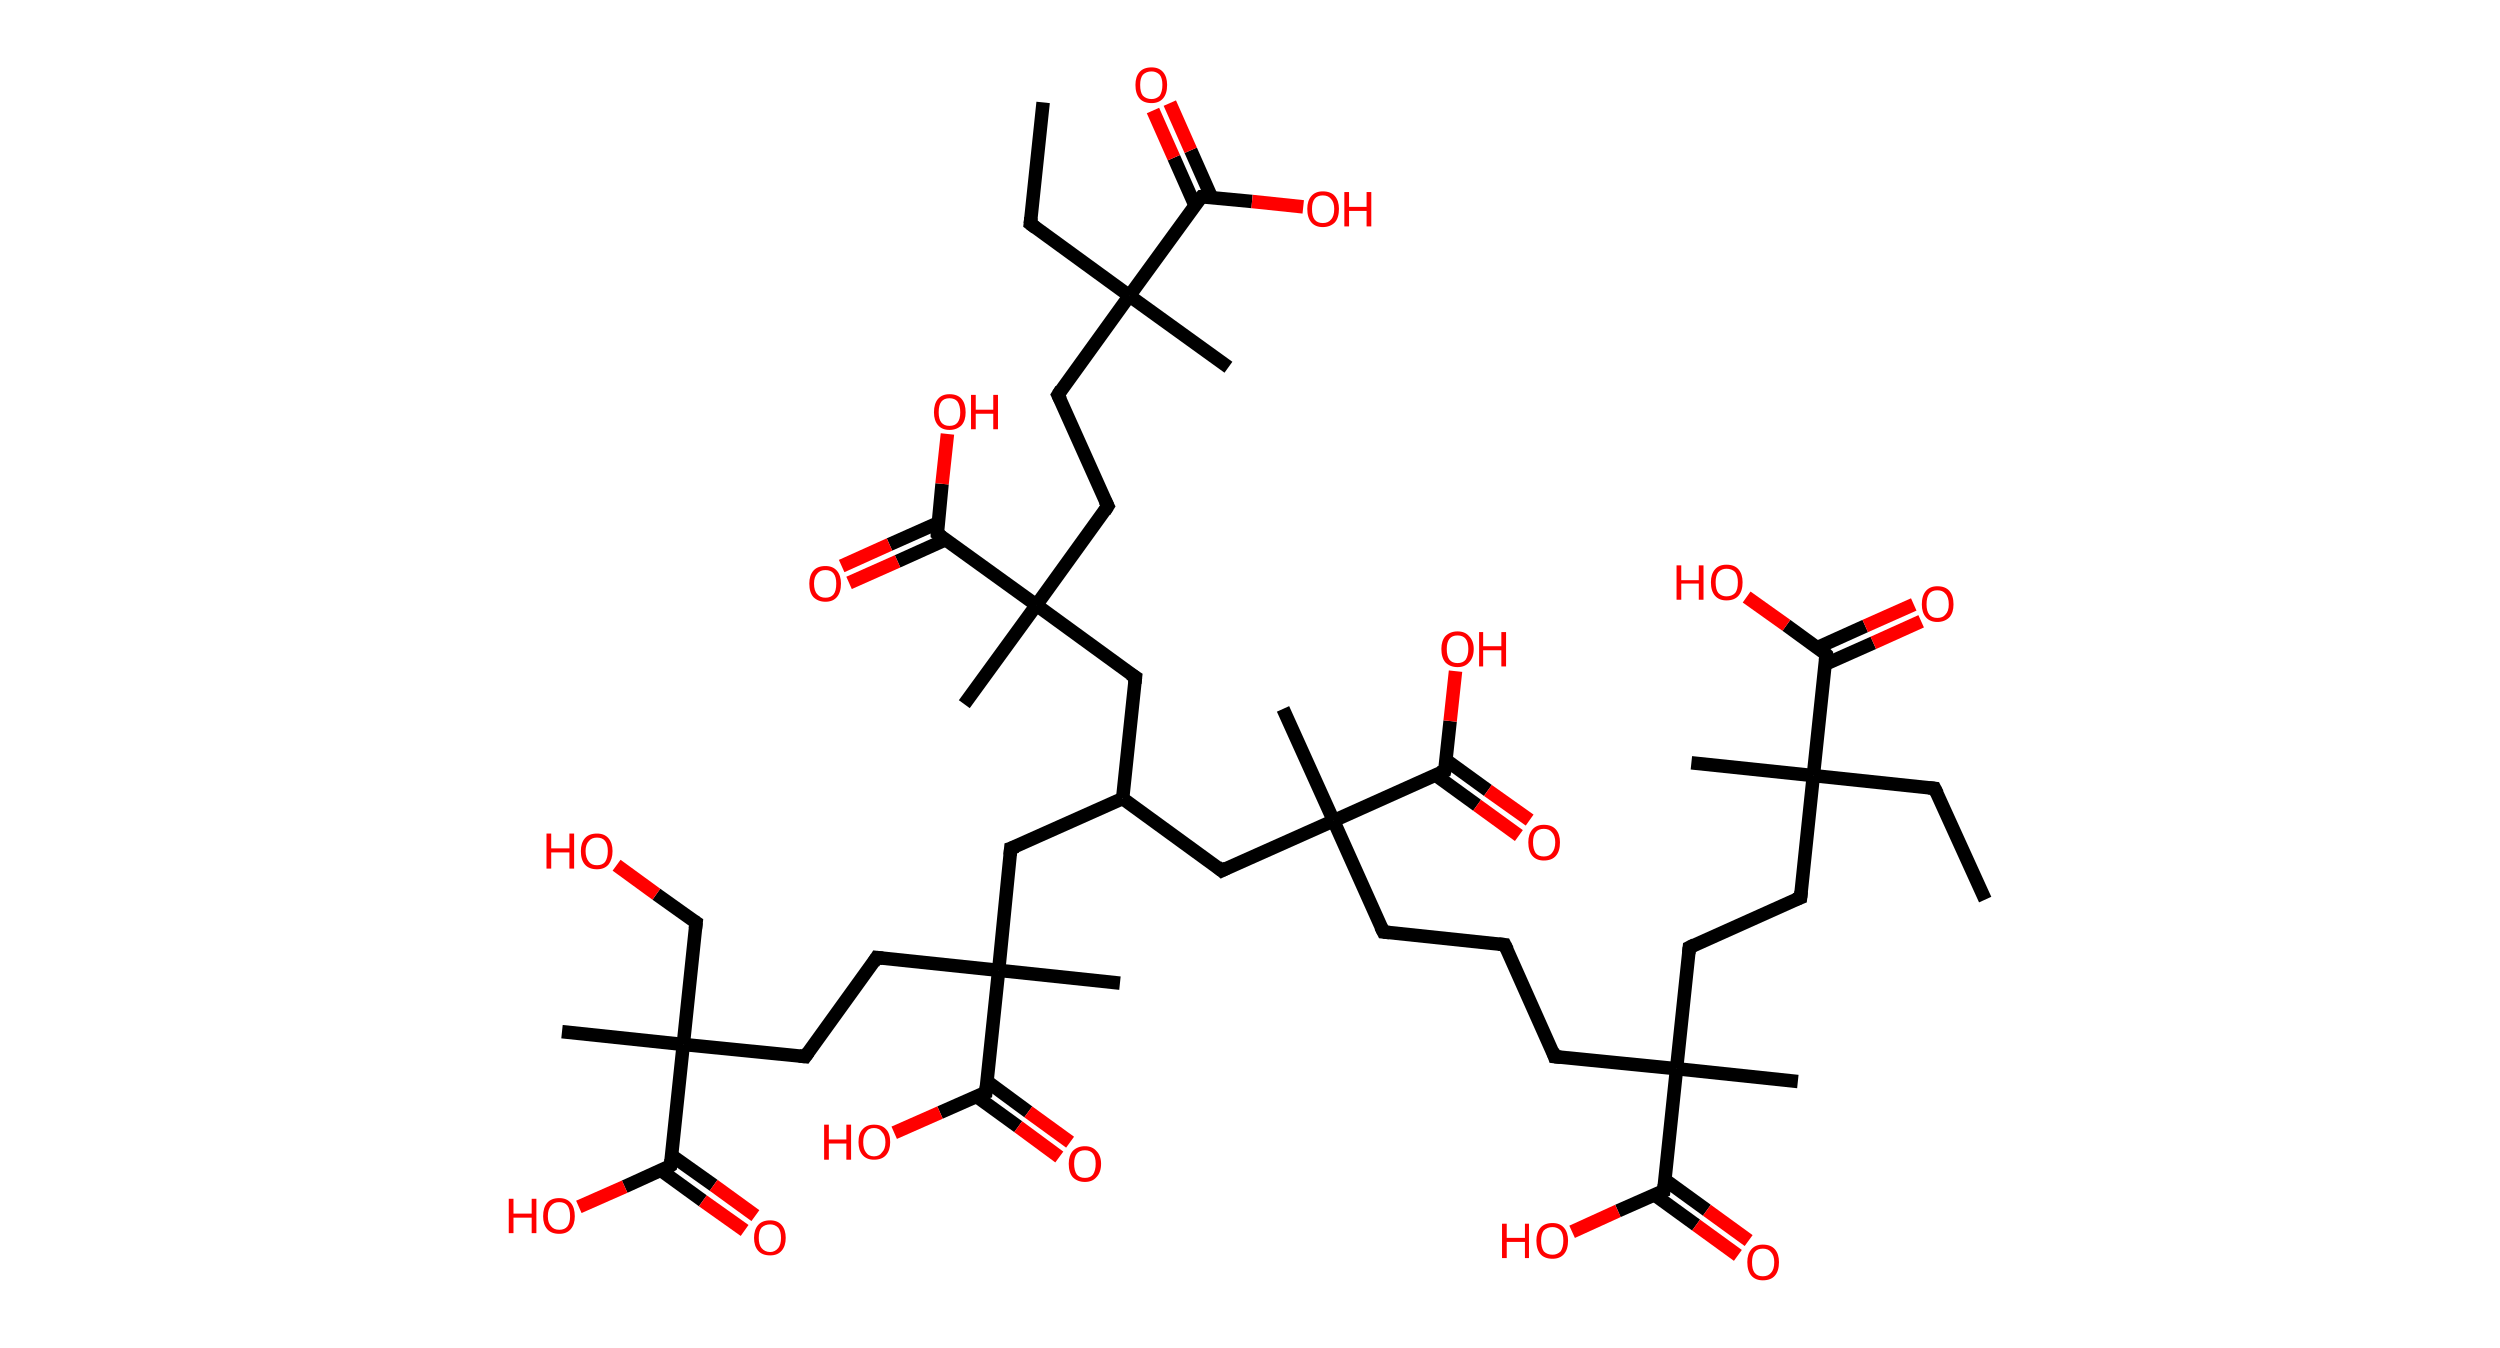 <?xml version='1.0' encoding='ASCII' standalone='yes'?>
<svg xmlns="http://www.w3.org/2000/svg" xmlns:rdkit="http://www.rdkit.org/xml" xmlns:xlink="http://www.w3.org/1999/xlink" version="1.1" baseProfile="full" xml:space="preserve" width="371px" height="200px" viewBox="0 0 371 200">
<!-- END OF HEADER -->
<rect style="opacity:1.0;fill:#FFFFFF;stroke:none" width="371.0" height="200.0" x="0.0" y="0.0"> </rect>
<path class="bond-0 atom-0 atom-1" d="M 294.6,133.5 L 287.1,117.0" style="fill:none;fill-rule:evenodd;stroke:#000000;stroke-width:2.0px;stroke-linecap:butt;stroke-linejoin:miter;stroke-opacity:1"/>
<path class="bond-1 atom-1 atom-2" d="M 287.1,117.0 L 269.1,115.1" style="fill:none;fill-rule:evenodd;stroke:#000000;stroke-width:2.0px;stroke-linecap:butt;stroke-linejoin:miter;stroke-opacity:1"/>
<path class="bond-2 atom-2 atom-3" d="M 269.1,115.1 L 251.0,113.2" style="fill:none;fill-rule:evenodd;stroke:#000000;stroke-width:2.0px;stroke-linecap:butt;stroke-linejoin:miter;stroke-opacity:1"/>
<path class="bond-3 atom-2 atom-4" d="M 269.1,115.1 L 267.2,133.2" style="fill:none;fill-rule:evenodd;stroke:#000000;stroke-width:2.0px;stroke-linecap:butt;stroke-linejoin:miter;stroke-opacity:1"/>
<path class="bond-4 atom-4 atom-5" d="M 267.2,133.2 L 250.7,140.6" style="fill:none;fill-rule:evenodd;stroke:#000000;stroke-width:2.0px;stroke-linecap:butt;stroke-linejoin:miter;stroke-opacity:1"/>
<path class="bond-5 atom-5 atom-6" d="M 250.7,140.6 L 248.8,158.6" style="fill:none;fill-rule:evenodd;stroke:#000000;stroke-width:2.0px;stroke-linecap:butt;stroke-linejoin:miter;stroke-opacity:1"/>
<path class="bond-6 atom-6 atom-7" d="M 248.8,158.6 L 266.8,160.5" style="fill:none;fill-rule:evenodd;stroke:#000000;stroke-width:2.0px;stroke-linecap:butt;stroke-linejoin:miter;stroke-opacity:1"/>
<path class="bond-7 atom-6 atom-8" d="M 248.8,158.6 L 230.7,156.8" style="fill:none;fill-rule:evenodd;stroke:#000000;stroke-width:2.0px;stroke-linecap:butt;stroke-linejoin:miter;stroke-opacity:1"/>
<path class="bond-8 atom-8 atom-9" d="M 230.7,156.8 L 223.3,140.2" style="fill:none;fill-rule:evenodd;stroke:#000000;stroke-width:2.0px;stroke-linecap:butt;stroke-linejoin:miter;stroke-opacity:1"/>
<path class="bond-9 atom-9 atom-10" d="M 223.3,140.2 L 205.3,138.3" style="fill:none;fill-rule:evenodd;stroke:#000000;stroke-width:2.0px;stroke-linecap:butt;stroke-linejoin:miter;stroke-opacity:1"/>
<path class="bond-10 atom-10 atom-11" d="M 205.3,138.3 L 197.9,121.8" style="fill:none;fill-rule:evenodd;stroke:#000000;stroke-width:2.0px;stroke-linecap:butt;stroke-linejoin:miter;stroke-opacity:1"/>
<path class="bond-11 atom-11 atom-12" d="M 197.9,121.8 L 190.4,105.2" style="fill:none;fill-rule:evenodd;stroke:#000000;stroke-width:2.0px;stroke-linecap:butt;stroke-linejoin:miter;stroke-opacity:1"/>
<path class="bond-12 atom-11 atom-13" d="M 197.9,121.8 L 181.3,129.2" style="fill:none;fill-rule:evenodd;stroke:#000000;stroke-width:2.0px;stroke-linecap:butt;stroke-linejoin:miter;stroke-opacity:1"/>
<path class="bond-13 atom-13 atom-14" d="M 181.3,129.2 L 166.6,118.5" style="fill:none;fill-rule:evenodd;stroke:#000000;stroke-width:2.0px;stroke-linecap:butt;stroke-linejoin:miter;stroke-opacity:1"/>
<path class="bond-14 atom-14 atom-15" d="M 166.6,118.5 L 168.5,100.5" style="fill:none;fill-rule:evenodd;stroke:#000000;stroke-width:2.0px;stroke-linecap:butt;stroke-linejoin:miter;stroke-opacity:1"/>
<path class="bond-15 atom-15 atom-16" d="M 168.5,100.5 L 153.8,89.8" style="fill:none;fill-rule:evenodd;stroke:#000000;stroke-width:2.0px;stroke-linecap:butt;stroke-linejoin:miter;stroke-opacity:1"/>
<path class="bond-16 atom-16 atom-17" d="M 153.8,89.8 L 143.1,104.5" style="fill:none;fill-rule:evenodd;stroke:#000000;stroke-width:2.0px;stroke-linecap:butt;stroke-linejoin:miter;stroke-opacity:1"/>
<path class="bond-17 atom-16 atom-18" d="M 153.8,89.8 L 164.4,75.1" style="fill:none;fill-rule:evenodd;stroke:#000000;stroke-width:2.0px;stroke-linecap:butt;stroke-linejoin:miter;stroke-opacity:1"/>
<path class="bond-18 atom-18 atom-19" d="M 164.4,75.1 L 157.0,58.6" style="fill:none;fill-rule:evenodd;stroke:#000000;stroke-width:2.0px;stroke-linecap:butt;stroke-linejoin:miter;stroke-opacity:1"/>
<path class="bond-19 atom-19 atom-20" d="M 157.0,58.6 L 167.6,43.9" style="fill:none;fill-rule:evenodd;stroke:#000000;stroke-width:2.0px;stroke-linecap:butt;stroke-linejoin:miter;stroke-opacity:1"/>
<path class="bond-20 atom-20 atom-21" d="M 167.6,43.9 L 182.3,54.5" style="fill:none;fill-rule:evenodd;stroke:#000000;stroke-width:2.0px;stroke-linecap:butt;stroke-linejoin:miter;stroke-opacity:1"/>
<path class="bond-21 atom-20 atom-22" d="M 167.6,43.9 L 152.9,33.2" style="fill:none;fill-rule:evenodd;stroke:#000000;stroke-width:2.0px;stroke-linecap:butt;stroke-linejoin:miter;stroke-opacity:1"/>
<path class="bond-22 atom-22 atom-23" d="M 152.9,33.2 L 154.8,15.2" style="fill:none;fill-rule:evenodd;stroke:#000000;stroke-width:2.0px;stroke-linecap:butt;stroke-linejoin:miter;stroke-opacity:1"/>
<path class="bond-23 atom-20 atom-24" d="M 167.6,43.9 L 178.3,29.2" style="fill:none;fill-rule:evenodd;stroke:#000000;stroke-width:2.0px;stroke-linecap:butt;stroke-linejoin:miter;stroke-opacity:1"/>
<path class="bond-24 atom-24 atom-25" d="M 179.8,29.3 L 176.7,22.3" style="fill:none;fill-rule:evenodd;stroke:#000000;stroke-width:2.0px;stroke-linecap:butt;stroke-linejoin:miter;stroke-opacity:1"/>
<path class="bond-24 atom-24 atom-25" d="M 176.7,22.3 L 173.6,15.3" style="fill:none;fill-rule:evenodd;stroke:#FF0000;stroke-width:2.0px;stroke-linecap:butt;stroke-linejoin:miter;stroke-opacity:1"/>
<path class="bond-24 atom-24 atom-25" d="M 177.3,30.4 L 174.2,23.4" style="fill:none;fill-rule:evenodd;stroke:#000000;stroke-width:2.0px;stroke-linecap:butt;stroke-linejoin:miter;stroke-opacity:1"/>
<path class="bond-24 atom-24 atom-25" d="M 174.2,23.4 L 171.1,16.4" style="fill:none;fill-rule:evenodd;stroke:#FF0000;stroke-width:2.0px;stroke-linecap:butt;stroke-linejoin:miter;stroke-opacity:1"/>
<path class="bond-25 atom-24 atom-26" d="M 178.3,29.2 L 185.8,29.9" style="fill:none;fill-rule:evenodd;stroke:#000000;stroke-width:2.0px;stroke-linecap:butt;stroke-linejoin:miter;stroke-opacity:1"/>
<path class="bond-25 atom-24 atom-26" d="M 185.8,29.9 L 193.4,30.7" style="fill:none;fill-rule:evenodd;stroke:#FF0000;stroke-width:2.0px;stroke-linecap:butt;stroke-linejoin:miter;stroke-opacity:1"/>
<path class="bond-26 atom-16 atom-27" d="M 153.8,89.8 L 139.1,79.2" style="fill:none;fill-rule:evenodd;stroke:#000000;stroke-width:2.0px;stroke-linecap:butt;stroke-linejoin:miter;stroke-opacity:1"/>
<path class="bond-27 atom-27 atom-28" d="M 139.2,77.6 L 132.0,80.8" style="fill:none;fill-rule:evenodd;stroke:#000000;stroke-width:2.0px;stroke-linecap:butt;stroke-linejoin:miter;stroke-opacity:1"/>
<path class="bond-27 atom-27 atom-28" d="M 132.0,80.8 L 124.9,84.0" style="fill:none;fill-rule:evenodd;stroke:#FF0000;stroke-width:2.0px;stroke-linecap:butt;stroke-linejoin:miter;stroke-opacity:1"/>
<path class="bond-27 atom-27 atom-28" d="M 140.3,80.1 L 133.2,83.3" style="fill:none;fill-rule:evenodd;stroke:#000000;stroke-width:2.0px;stroke-linecap:butt;stroke-linejoin:miter;stroke-opacity:1"/>
<path class="bond-27 atom-27 atom-28" d="M 133.2,83.3 L 126.0,86.5" style="fill:none;fill-rule:evenodd;stroke:#FF0000;stroke-width:2.0px;stroke-linecap:butt;stroke-linejoin:miter;stroke-opacity:1"/>
<path class="bond-28 atom-27 atom-29" d="M 139.1,79.2 L 139.8,71.8" style="fill:none;fill-rule:evenodd;stroke:#000000;stroke-width:2.0px;stroke-linecap:butt;stroke-linejoin:miter;stroke-opacity:1"/>
<path class="bond-28 atom-27 atom-29" d="M 139.8,71.8 L 140.6,64.4" style="fill:none;fill-rule:evenodd;stroke:#FF0000;stroke-width:2.0px;stroke-linecap:butt;stroke-linejoin:miter;stroke-opacity:1"/>
<path class="bond-29 atom-14 atom-30" d="M 166.6,118.5 L 150.0,125.9" style="fill:none;fill-rule:evenodd;stroke:#000000;stroke-width:2.0px;stroke-linecap:butt;stroke-linejoin:miter;stroke-opacity:1"/>
<path class="bond-30 atom-30 atom-31" d="M 150.0,125.9 L 148.2,144.0" style="fill:none;fill-rule:evenodd;stroke:#000000;stroke-width:2.0px;stroke-linecap:butt;stroke-linejoin:miter;stroke-opacity:1"/>
<path class="bond-31 atom-31 atom-32" d="M 148.2,144.0 L 166.2,145.9" style="fill:none;fill-rule:evenodd;stroke:#000000;stroke-width:2.0px;stroke-linecap:butt;stroke-linejoin:miter;stroke-opacity:1"/>
<path class="bond-32 atom-31 atom-33" d="M 148.2,144.0 L 130.1,142.1" style="fill:none;fill-rule:evenodd;stroke:#000000;stroke-width:2.0px;stroke-linecap:butt;stroke-linejoin:miter;stroke-opacity:1"/>
<path class="bond-33 atom-33 atom-34" d="M 130.1,142.1 L 119.5,156.8" style="fill:none;fill-rule:evenodd;stroke:#000000;stroke-width:2.0px;stroke-linecap:butt;stroke-linejoin:miter;stroke-opacity:1"/>
<path class="bond-34 atom-34 atom-35" d="M 119.5,156.8 L 101.4,155.0" style="fill:none;fill-rule:evenodd;stroke:#000000;stroke-width:2.0px;stroke-linecap:butt;stroke-linejoin:miter;stroke-opacity:1"/>
<path class="bond-35 atom-35 atom-36" d="M 101.4,155.0 L 83.4,153.1" style="fill:none;fill-rule:evenodd;stroke:#000000;stroke-width:2.0px;stroke-linecap:butt;stroke-linejoin:miter;stroke-opacity:1"/>
<path class="bond-36 atom-35 atom-37" d="M 101.4,155.0 L 103.3,136.9" style="fill:none;fill-rule:evenodd;stroke:#000000;stroke-width:2.0px;stroke-linecap:butt;stroke-linejoin:miter;stroke-opacity:1"/>
<path class="bond-37 atom-37 atom-38" d="M 103.3,136.9 L 97.4,132.7" style="fill:none;fill-rule:evenodd;stroke:#000000;stroke-width:2.0px;stroke-linecap:butt;stroke-linejoin:miter;stroke-opacity:1"/>
<path class="bond-37 atom-37 atom-38" d="M 97.4,132.7 L 91.5,128.4" style="fill:none;fill-rule:evenodd;stroke:#FF0000;stroke-width:2.0px;stroke-linecap:butt;stroke-linejoin:miter;stroke-opacity:1"/>
<path class="bond-38 atom-35 atom-39" d="M 101.4,155.0 L 99.5,173.0" style="fill:none;fill-rule:evenodd;stroke:#000000;stroke-width:2.0px;stroke-linecap:butt;stroke-linejoin:miter;stroke-opacity:1"/>
<path class="bond-39 atom-39 atom-40" d="M 98.1,173.7 L 104.3,178.2" style="fill:none;fill-rule:evenodd;stroke:#000000;stroke-width:2.0px;stroke-linecap:butt;stroke-linejoin:miter;stroke-opacity:1"/>
<path class="bond-39 atom-39 atom-40" d="M 104.3,178.2 L 110.5,182.6" style="fill:none;fill-rule:evenodd;stroke:#FF0000;stroke-width:2.0px;stroke-linecap:butt;stroke-linejoin:miter;stroke-opacity:1"/>
<path class="bond-39 atom-39 atom-40" d="M 99.7,171.5 L 105.9,175.9" style="fill:none;fill-rule:evenodd;stroke:#000000;stroke-width:2.0px;stroke-linecap:butt;stroke-linejoin:miter;stroke-opacity:1"/>
<path class="bond-39 atom-39 atom-40" d="M 105.9,175.9 L 112.1,180.4" style="fill:none;fill-rule:evenodd;stroke:#FF0000;stroke-width:2.0px;stroke-linecap:butt;stroke-linejoin:miter;stroke-opacity:1"/>
<path class="bond-40 atom-39 atom-41" d="M 99.5,173.0 L 92.7,176.1" style="fill:none;fill-rule:evenodd;stroke:#000000;stroke-width:2.0px;stroke-linecap:butt;stroke-linejoin:miter;stroke-opacity:1"/>
<path class="bond-40 atom-39 atom-41" d="M 92.7,176.1 L 85.9,179.1" style="fill:none;fill-rule:evenodd;stroke:#FF0000;stroke-width:2.0px;stroke-linecap:butt;stroke-linejoin:miter;stroke-opacity:1"/>
<path class="bond-41 atom-31 atom-42" d="M 148.2,144.0 L 146.3,162.1" style="fill:none;fill-rule:evenodd;stroke:#000000;stroke-width:2.0px;stroke-linecap:butt;stroke-linejoin:miter;stroke-opacity:1"/>
<path class="bond-42 atom-42 atom-43" d="M 144.9,162.7 L 151.1,167.2" style="fill:none;fill-rule:evenodd;stroke:#000000;stroke-width:2.0px;stroke-linecap:butt;stroke-linejoin:miter;stroke-opacity:1"/>
<path class="bond-42 atom-42 atom-43" d="M 151.1,167.2 L 157.2,171.7" style="fill:none;fill-rule:evenodd;stroke:#FF0000;stroke-width:2.0px;stroke-linecap:butt;stroke-linejoin:miter;stroke-opacity:1"/>
<path class="bond-42 atom-42 atom-43" d="M 146.5,160.5 L 152.6,165.0" style="fill:none;fill-rule:evenodd;stroke:#000000;stroke-width:2.0px;stroke-linecap:butt;stroke-linejoin:miter;stroke-opacity:1"/>
<path class="bond-42 atom-42 atom-43" d="M 152.6,165.0 L 158.8,169.5" style="fill:none;fill-rule:evenodd;stroke:#FF0000;stroke-width:2.0px;stroke-linecap:butt;stroke-linejoin:miter;stroke-opacity:1"/>
<path class="bond-43 atom-42 atom-44" d="M 146.3,162.1 L 139.5,165.1" style="fill:none;fill-rule:evenodd;stroke:#000000;stroke-width:2.0px;stroke-linecap:butt;stroke-linejoin:miter;stroke-opacity:1"/>
<path class="bond-43 atom-42 atom-44" d="M 139.5,165.1 L 132.7,168.1" style="fill:none;fill-rule:evenodd;stroke:#FF0000;stroke-width:2.0px;stroke-linecap:butt;stroke-linejoin:miter;stroke-opacity:1"/>
<path class="bond-44 atom-11 atom-45" d="M 197.9,121.8 L 214.4,114.4" style="fill:none;fill-rule:evenodd;stroke:#000000;stroke-width:2.0px;stroke-linecap:butt;stroke-linejoin:miter;stroke-opacity:1"/>
<path class="bond-45 atom-45 atom-46" d="M 213.0,115.0 L 219.2,119.5" style="fill:none;fill-rule:evenodd;stroke:#000000;stroke-width:2.0px;stroke-linecap:butt;stroke-linejoin:miter;stroke-opacity:1"/>
<path class="bond-45 atom-45 atom-46" d="M 219.2,119.5 L 225.4,124.0" style="fill:none;fill-rule:evenodd;stroke:#FF0000;stroke-width:2.0px;stroke-linecap:butt;stroke-linejoin:miter;stroke-opacity:1"/>
<path class="bond-45 atom-45 atom-46" d="M 214.6,112.8 L 220.8,117.3" style="fill:none;fill-rule:evenodd;stroke:#000000;stroke-width:2.0px;stroke-linecap:butt;stroke-linejoin:miter;stroke-opacity:1"/>
<path class="bond-45 atom-45 atom-46" d="M 220.8,117.3 L 227.0,121.7" style="fill:none;fill-rule:evenodd;stroke:#FF0000;stroke-width:2.0px;stroke-linecap:butt;stroke-linejoin:miter;stroke-opacity:1"/>
<path class="bond-46 atom-45 atom-47" d="M 214.4,114.4 L 215.2,107.0" style="fill:none;fill-rule:evenodd;stroke:#000000;stroke-width:2.0px;stroke-linecap:butt;stroke-linejoin:miter;stroke-opacity:1"/>
<path class="bond-46 atom-45 atom-47" d="M 215.2,107.0 L 216.0,99.6" style="fill:none;fill-rule:evenodd;stroke:#FF0000;stroke-width:2.0px;stroke-linecap:butt;stroke-linejoin:miter;stroke-opacity:1"/>
<path class="bond-47 atom-6 atom-48" d="M 248.8,158.6 L 246.9,176.7" style="fill:none;fill-rule:evenodd;stroke:#000000;stroke-width:2.0px;stroke-linecap:butt;stroke-linejoin:miter;stroke-opacity:1"/>
<path class="bond-48 atom-48 atom-49" d="M 245.5,177.3 L 251.7,181.8" style="fill:none;fill-rule:evenodd;stroke:#000000;stroke-width:2.0px;stroke-linecap:butt;stroke-linejoin:miter;stroke-opacity:1"/>
<path class="bond-48 atom-48 atom-49" d="M 251.7,181.8 L 257.9,186.3" style="fill:none;fill-rule:evenodd;stroke:#FF0000;stroke-width:2.0px;stroke-linecap:butt;stroke-linejoin:miter;stroke-opacity:1"/>
<path class="bond-48 atom-48 atom-49" d="M 247.1,175.1 L 253.3,179.6" style="fill:none;fill-rule:evenodd;stroke:#000000;stroke-width:2.0px;stroke-linecap:butt;stroke-linejoin:miter;stroke-opacity:1"/>
<path class="bond-48 atom-48 atom-49" d="M 253.3,179.6 L 259.5,184.1" style="fill:none;fill-rule:evenodd;stroke:#FF0000;stroke-width:2.0px;stroke-linecap:butt;stroke-linejoin:miter;stroke-opacity:1"/>
<path class="bond-49 atom-48 atom-50" d="M 246.9,176.7 L 240.1,179.7" style="fill:none;fill-rule:evenodd;stroke:#000000;stroke-width:2.0px;stroke-linecap:butt;stroke-linejoin:miter;stroke-opacity:1"/>
<path class="bond-49 atom-48 atom-50" d="M 240.1,179.7 L 233.3,182.8" style="fill:none;fill-rule:evenodd;stroke:#FF0000;stroke-width:2.0px;stroke-linecap:butt;stroke-linejoin:miter;stroke-opacity:1"/>
<path class="bond-50 atom-2 atom-51" d="M 269.1,115.1 L 271.0,97.1" style="fill:none;fill-rule:evenodd;stroke:#000000;stroke-width:2.0px;stroke-linecap:butt;stroke-linejoin:miter;stroke-opacity:1"/>
<path class="bond-51 atom-51 atom-52" d="M 270.8,98.6 L 278.0,95.4" style="fill:none;fill-rule:evenodd;stroke:#000000;stroke-width:2.0px;stroke-linecap:butt;stroke-linejoin:miter;stroke-opacity:1"/>
<path class="bond-51 atom-51 atom-52" d="M 278.0,95.4 L 285.1,92.2" style="fill:none;fill-rule:evenodd;stroke:#FF0000;stroke-width:2.0px;stroke-linecap:butt;stroke-linejoin:miter;stroke-opacity:1"/>
<path class="bond-51 atom-51 atom-52" d="M 269.7,96.1 L 276.8,92.9" style="fill:none;fill-rule:evenodd;stroke:#000000;stroke-width:2.0px;stroke-linecap:butt;stroke-linejoin:miter;stroke-opacity:1"/>
<path class="bond-51 atom-51 atom-52" d="M 276.8,92.9 L 284.0,89.7" style="fill:none;fill-rule:evenodd;stroke:#FF0000;stroke-width:2.0px;stroke-linecap:butt;stroke-linejoin:miter;stroke-opacity:1"/>
<path class="bond-52 atom-51 atom-53" d="M 271.0,97.1 L 265.1,92.8" style="fill:none;fill-rule:evenodd;stroke:#000000;stroke-width:2.0px;stroke-linecap:butt;stroke-linejoin:miter;stroke-opacity:1"/>
<path class="bond-52 atom-51 atom-53" d="M 265.1,92.8 L 259.2,88.6" style="fill:none;fill-rule:evenodd;stroke:#FF0000;stroke-width:2.0px;stroke-linecap:butt;stroke-linejoin:miter;stroke-opacity:1"/>
<path d="M 287.5,117.8 L 287.1,117.0 L 286.2,116.9" style="fill:none;stroke:#000000;stroke-width:2.0px;stroke-linecap:butt;stroke-linejoin:miter;stroke-opacity:1;"/>
<path d="M 267.3,132.3 L 267.2,133.2 L 266.4,133.5" style="fill:none;stroke:#000000;stroke-width:2.0px;stroke-linecap:butt;stroke-linejoin:miter;stroke-opacity:1;"/>
<path d="M 251.5,140.2 L 250.7,140.6 L 250.6,141.5" style="fill:none;stroke:#000000;stroke-width:2.0px;stroke-linecap:butt;stroke-linejoin:miter;stroke-opacity:1;"/>
<path d="M 231.6,156.9 L 230.7,156.8 L 230.4,155.9" style="fill:none;stroke:#000000;stroke-width:2.0px;stroke-linecap:butt;stroke-linejoin:miter;stroke-opacity:1;"/>
<path d="M 223.7,141.0 L 223.3,140.2 L 222.4,140.1" style="fill:none;stroke:#000000;stroke-width:2.0px;stroke-linecap:butt;stroke-linejoin:miter;stroke-opacity:1;"/>
<path d="M 206.2,138.4 L 205.3,138.3 L 204.9,137.5" style="fill:none;stroke:#000000;stroke-width:2.0px;stroke-linecap:butt;stroke-linejoin:miter;stroke-opacity:1;"/>
<path d="M 182.1,128.8 L 181.3,129.2 L 180.6,128.6" style="fill:none;stroke:#000000;stroke-width:2.0px;stroke-linecap:butt;stroke-linejoin:miter;stroke-opacity:1;"/>
<path d="M 168.4,101.4 L 168.5,100.5 L 167.7,100.0" style="fill:none;stroke:#000000;stroke-width:2.0px;stroke-linecap:butt;stroke-linejoin:miter;stroke-opacity:1;"/>
<path d="M 163.9,75.9 L 164.4,75.1 L 164.0,74.3" style="fill:none;stroke:#000000;stroke-width:2.0px;stroke-linecap:butt;stroke-linejoin:miter;stroke-opacity:1;"/>
<path d="M 157.4,59.4 L 157.0,58.6 L 157.5,57.8" style="fill:none;stroke:#000000;stroke-width:2.0px;stroke-linecap:butt;stroke-linejoin:miter;stroke-opacity:1;"/>
<path d="M 153.7,33.8 L 152.9,33.2 L 153.0,32.3" style="fill:none;stroke:#000000;stroke-width:2.0px;stroke-linecap:butt;stroke-linejoin:miter;stroke-opacity:1;"/>
<path d="M 177.7,29.9 L 178.3,29.2 L 178.6,29.2" style="fill:none;stroke:#000000;stroke-width:2.0px;stroke-linecap:butt;stroke-linejoin:miter;stroke-opacity:1;"/>
<path d="M 139.8,79.7 L 139.1,79.2 L 139.1,78.8" style="fill:none;stroke:#000000;stroke-width:2.0px;stroke-linecap:butt;stroke-linejoin:miter;stroke-opacity:1;"/>
<path d="M 150.9,125.6 L 150.0,125.9 L 149.9,126.9" style="fill:none;stroke:#000000;stroke-width:2.0px;stroke-linecap:butt;stroke-linejoin:miter;stroke-opacity:1;"/>
<path d="M 131.0,142.2 L 130.1,142.1 L 129.6,142.9" style="fill:none;stroke:#000000;stroke-width:2.0px;stroke-linecap:butt;stroke-linejoin:miter;stroke-opacity:1;"/>
<path d="M 120.0,156.1 L 119.5,156.8 L 118.6,156.7" style="fill:none;stroke:#000000;stroke-width:2.0px;stroke-linecap:butt;stroke-linejoin:miter;stroke-opacity:1;"/>
<path d="M 103.2,137.8 L 103.3,136.9 L 103.0,136.7" style="fill:none;stroke:#000000;stroke-width:2.0px;stroke-linecap:butt;stroke-linejoin:miter;stroke-opacity:1;"/>
<path d="M 99.6,172.1 L 99.5,173.0 L 99.2,173.2" style="fill:none;stroke:#000000;stroke-width:2.0px;stroke-linecap:butt;stroke-linejoin:miter;stroke-opacity:1;"/>
<path d="M 146.4,161.2 L 146.3,162.1 L 146.0,162.2" style="fill:none;stroke:#000000;stroke-width:2.0px;stroke-linecap:butt;stroke-linejoin:miter;stroke-opacity:1;"/>
<path d="M 213.6,114.7 L 214.4,114.4 L 214.5,114.0" style="fill:none;stroke:#000000;stroke-width:2.0px;stroke-linecap:butt;stroke-linejoin:miter;stroke-opacity:1;"/>
<path d="M 247.0,175.8 L 246.9,176.7 L 246.6,176.8" style="fill:none;stroke:#000000;stroke-width:2.0px;stroke-linecap:butt;stroke-linejoin:miter;stroke-opacity:1;"/>
<path d="M 270.9,98.0 L 271.0,97.1 L 270.7,96.8" style="fill:none;stroke:#000000;stroke-width:2.0px;stroke-linecap:butt;stroke-linejoin:miter;stroke-opacity:1;"/>
<path class="atom-25" d="M 168.5 12.6 Q 168.5 11.4, 169.1 10.7 Q 169.7 10.0, 170.9 10.0 Q 172.0 10.0, 172.6 10.7 Q 173.2 11.4, 173.2 12.6 Q 173.2 13.9, 172.6 14.6 Q 172.0 15.3, 170.9 15.3 Q 169.7 15.3, 169.1 14.6 Q 168.5 13.9, 168.5 12.6 M 170.9 14.7 Q 171.6 14.7, 172.1 14.2 Q 172.5 13.6, 172.5 12.6 Q 172.5 11.6, 172.1 11.1 Q 171.6 10.6, 170.9 10.6 Q 170.1 10.6, 169.6 11.1 Q 169.2 11.6, 169.2 12.6 Q 169.2 13.7, 169.6 14.2 Q 170.1 14.7, 170.9 14.7 " fill="#FF0000"/>
<path class="atom-26" d="M 194.0 31.0 Q 194.0 29.8, 194.6 29.1 Q 195.2 28.4, 196.3 28.4 Q 197.5 28.4, 198.1 29.1 Q 198.7 29.8, 198.7 31.0 Q 198.7 32.3, 198.1 33.0 Q 197.4 33.7, 196.3 33.7 Q 195.2 33.7, 194.6 33.0 Q 194.0 32.3, 194.0 31.0 M 196.3 33.1 Q 197.1 33.1, 197.5 32.6 Q 198.0 32.1, 198.0 31.0 Q 198.0 30.0, 197.5 29.5 Q 197.1 29.0, 196.3 29.0 Q 195.5 29.0, 195.1 29.5 Q 194.7 30.0, 194.7 31.0 Q 194.7 32.1, 195.1 32.6 Q 195.5 33.1, 196.3 33.1 " fill="#FF0000"/>
<path class="atom-26" d="M 199.5 28.5 L 200.2 28.5 L 200.2 30.7 L 202.8 30.7 L 202.8 28.5 L 203.5 28.5 L 203.5 33.6 L 202.8 33.6 L 202.8 31.3 L 200.2 31.3 L 200.2 33.6 L 199.5 33.6 L 199.5 28.5 " fill="#FF0000"/>
<path class="atom-28" d="M 120.1 86.6 Q 120.1 85.4, 120.7 84.7 Q 121.3 84.0, 122.5 84.0 Q 123.6 84.0, 124.2 84.7 Q 124.8 85.4, 124.8 86.6 Q 124.8 87.9, 124.2 88.6 Q 123.6 89.3, 122.5 89.3 Q 121.4 89.3, 120.7 88.6 Q 120.1 87.9, 120.1 86.6 M 122.5 88.7 Q 123.3 88.7, 123.7 88.2 Q 124.1 87.7, 124.1 86.6 Q 124.1 85.6, 123.7 85.1 Q 123.3 84.6, 122.5 84.6 Q 121.7 84.6, 121.3 85.1 Q 120.8 85.6, 120.8 86.6 Q 120.8 87.7, 121.3 88.2 Q 121.7 88.7, 122.5 88.7 " fill="#FF0000"/>
<path class="atom-29" d="M 138.6 61.2 Q 138.6 59.9, 139.2 59.2 Q 139.8 58.5, 140.9 58.5 Q 142.1 58.5, 142.7 59.2 Q 143.3 59.9, 143.3 61.2 Q 143.3 62.4, 142.7 63.1 Q 142.0 63.8, 140.9 63.8 Q 139.8 63.8, 139.2 63.1 Q 138.6 62.4, 138.6 61.2 M 140.9 63.2 Q 141.7 63.2, 142.1 62.7 Q 142.5 62.2, 142.5 61.2 Q 142.5 60.2, 142.1 59.6 Q 141.7 59.1, 140.9 59.1 Q 140.1 59.1, 139.7 59.6 Q 139.3 60.1, 139.3 61.2 Q 139.3 62.2, 139.7 62.7 Q 140.1 63.2, 140.9 63.2 " fill="#FF0000"/>
<path class="atom-29" d="M 144.1 58.6 L 144.8 58.6 L 144.8 60.8 L 147.4 60.8 L 147.4 58.6 L 148.1 58.6 L 148.1 63.7 L 147.4 63.7 L 147.4 61.4 L 144.8 61.4 L 144.8 63.7 L 144.1 63.7 L 144.1 58.6 " fill="#FF0000"/>
<path class="atom-38" d="M 81.1 123.7 L 81.8 123.7 L 81.8 125.9 L 84.5 125.9 L 84.5 123.7 L 85.2 123.7 L 85.2 128.9 L 84.5 128.9 L 84.5 126.5 L 81.8 126.5 L 81.8 128.9 L 81.1 128.9 L 81.1 123.7 " fill="#FF0000"/>
<path class="atom-38" d="M 86.2 126.3 Q 86.2 125.1, 86.8 124.4 Q 87.4 123.7, 88.6 123.7 Q 89.7 123.7, 90.3 124.4 Q 90.9 125.1, 90.9 126.3 Q 90.9 127.5, 90.3 128.3 Q 89.7 129.0, 88.6 129.0 Q 87.4 129.0, 86.8 128.3 Q 86.2 127.6, 86.2 126.3 M 88.6 128.4 Q 89.4 128.4, 89.8 127.9 Q 90.2 127.3, 90.2 126.3 Q 90.2 125.3, 89.8 124.8 Q 89.4 124.3, 88.6 124.3 Q 87.8 124.3, 87.4 124.8 Q 86.9 125.3, 86.9 126.3 Q 86.9 127.3, 87.4 127.9 Q 87.8 128.4, 88.6 128.4 " fill="#FF0000"/>
<path class="atom-40" d="M 111.9 183.7 Q 111.9 182.5, 112.5 181.8 Q 113.1 181.1, 114.3 181.1 Q 115.4 181.1, 116.0 181.8 Q 116.6 182.5, 116.6 183.7 Q 116.6 184.9, 116.0 185.6 Q 115.4 186.3, 114.3 186.3 Q 113.1 186.3, 112.5 185.6 Q 111.9 184.9, 111.9 183.7 M 114.3 185.8 Q 115.0 185.8, 115.5 185.2 Q 115.9 184.7, 115.9 183.7 Q 115.9 182.7, 115.5 182.2 Q 115.0 181.7, 114.3 181.7 Q 113.5 181.7, 113.0 182.2 Q 112.6 182.7, 112.6 183.7 Q 112.6 184.7, 113.0 185.2 Q 113.5 185.8, 114.3 185.8 " fill="#FF0000"/>
<path class="atom-41" d="M 75.5 177.9 L 76.2 177.9 L 76.2 180.1 L 78.9 180.1 L 78.9 177.9 L 79.6 177.9 L 79.6 183.0 L 78.9 183.0 L 78.9 180.7 L 76.2 180.7 L 76.2 183.0 L 75.5 183.0 L 75.5 177.9 " fill="#FF0000"/>
<path class="atom-41" d="M 80.6 180.5 Q 80.6 179.2, 81.2 178.5 Q 81.8 177.8, 83.0 177.8 Q 84.1 177.8, 84.7 178.5 Q 85.3 179.2, 85.3 180.5 Q 85.3 181.7, 84.7 182.4 Q 84.1 183.1, 83.0 183.1 Q 81.8 183.1, 81.2 182.4 Q 80.6 181.7, 80.6 180.5 M 83.0 182.5 Q 83.8 182.5, 84.2 182.0 Q 84.6 181.5, 84.6 180.5 Q 84.6 179.4, 84.2 178.9 Q 83.8 178.4, 83.0 178.4 Q 82.2 178.4, 81.8 178.9 Q 81.3 179.4, 81.3 180.5 Q 81.3 181.5, 81.8 182.0 Q 82.2 182.5, 83.0 182.5 " fill="#FF0000"/>
<path class="atom-43" d="M 158.6 172.7 Q 158.6 171.5, 159.2 170.8 Q 159.9 170.1, 161.0 170.1 Q 162.1 170.1, 162.7 170.8 Q 163.4 171.5, 163.4 172.7 Q 163.4 174.0, 162.7 174.7 Q 162.1 175.4, 161.0 175.4 Q 159.9 175.4, 159.2 174.7 Q 158.6 174.0, 158.6 172.7 M 161.0 174.8 Q 161.8 174.8, 162.2 174.3 Q 162.6 173.7, 162.6 172.7 Q 162.6 171.7, 162.2 171.2 Q 161.8 170.7, 161.0 170.7 Q 160.2 170.7, 159.8 171.2 Q 159.4 171.7, 159.4 172.7 Q 159.4 173.7, 159.8 174.3 Q 160.2 174.8, 161.0 174.8 " fill="#FF0000"/>
<path class="atom-44" d="M 122.3 166.9 L 123.0 166.9 L 123.0 169.1 L 125.6 169.1 L 125.6 166.9 L 126.3 166.9 L 126.3 172.1 L 125.6 172.1 L 125.6 169.7 L 123.0 169.7 L 123.0 172.1 L 122.3 172.1 L 122.3 166.9 " fill="#FF0000"/>
<path class="atom-44" d="M 127.4 169.5 Q 127.4 168.2, 128.0 167.6 Q 128.6 166.9, 129.7 166.9 Q 130.9 166.9, 131.5 167.6 Q 132.1 168.2, 132.1 169.5 Q 132.1 170.7, 131.5 171.4 Q 130.9 172.1, 129.7 172.1 Q 128.6 172.1, 128.0 171.4 Q 127.4 170.7, 127.4 169.5 M 129.7 171.6 Q 130.5 171.6, 130.9 171.0 Q 131.4 170.5, 131.4 169.5 Q 131.4 168.5, 130.9 168.0 Q 130.5 167.4, 129.7 167.4 Q 128.9 167.4, 128.5 168.0 Q 128.1 168.5, 128.1 169.5 Q 128.1 170.5, 128.5 171.0 Q 128.9 171.6, 129.7 171.6 " fill="#FF0000"/>
<path class="atom-46" d="M 226.8 125.0 Q 226.8 123.8, 227.4 123.1 Q 228.0 122.4, 229.1 122.4 Q 230.3 122.4, 230.9 123.1 Q 231.5 123.8, 231.5 125.0 Q 231.5 126.3, 230.9 127.0 Q 230.3 127.7, 229.1 127.7 Q 228.0 127.7, 227.4 127.0 Q 226.8 126.3, 226.8 125.0 M 229.1 127.1 Q 229.9 127.1, 230.3 126.6 Q 230.8 126.0, 230.8 125.0 Q 230.8 124.0, 230.3 123.5 Q 229.9 123.0, 229.1 123.0 Q 228.3 123.0, 227.9 123.5 Q 227.5 124.0, 227.5 125.0 Q 227.5 126.0, 227.9 126.6 Q 228.3 127.1, 229.1 127.1 " fill="#FF0000"/>
<path class="atom-47" d="M 213.9 96.3 Q 213.9 95.1, 214.5 94.4 Q 215.2 93.7, 216.3 93.7 Q 217.4 93.7, 218.0 94.4 Q 218.7 95.1, 218.7 96.3 Q 218.7 97.6, 218.0 98.3 Q 217.4 99.0, 216.3 99.0 Q 215.2 99.0, 214.5 98.3 Q 213.9 97.6, 213.9 96.3 M 216.3 98.4 Q 217.1 98.4, 217.5 97.9 Q 217.9 97.3, 217.9 96.3 Q 217.9 95.3, 217.5 94.8 Q 217.1 94.3, 216.3 94.3 Q 215.5 94.3, 215.1 94.8 Q 214.7 95.3, 214.7 96.3 Q 214.7 97.4, 215.1 97.9 Q 215.5 98.4, 216.3 98.4 " fill="#FF0000"/>
<path class="atom-47" d="M 219.5 93.8 L 220.1 93.8 L 220.1 95.9 L 222.8 95.9 L 222.8 93.8 L 223.5 93.8 L 223.5 98.9 L 222.8 98.9 L 222.8 96.5 L 220.1 96.5 L 220.1 98.9 L 219.5 98.9 L 219.5 93.8 " fill="#FF0000"/>
<path class="atom-49" d="M 259.3 187.3 Q 259.3 186.1, 259.9 185.4 Q 260.5 184.7, 261.6 184.7 Q 262.8 184.7, 263.4 185.4 Q 264.0 186.1, 264.0 187.3 Q 264.0 188.6, 263.4 189.3 Q 262.8 190.0, 261.6 190.0 Q 260.5 190.0, 259.9 189.3 Q 259.3 188.6, 259.3 187.3 M 261.6 189.4 Q 262.4 189.4, 262.8 188.9 Q 263.3 188.4, 263.3 187.3 Q 263.3 186.3, 262.8 185.8 Q 262.4 185.3, 261.6 185.3 Q 260.8 185.3, 260.4 185.8 Q 260.0 186.3, 260.0 187.3 Q 260.0 188.4, 260.4 188.9 Q 260.8 189.4, 261.6 189.4 " fill="#FF0000"/>
<path class="atom-50" d="M 222.9 181.6 L 223.6 181.6 L 223.6 183.7 L 226.3 183.7 L 226.3 181.6 L 226.9 181.6 L 226.9 186.7 L 226.3 186.7 L 226.3 184.3 L 223.6 184.3 L 223.6 186.7 L 222.9 186.7 L 222.9 181.6 " fill="#FF0000"/>
<path class="atom-50" d="M 228.0 184.1 Q 228.0 182.9, 228.6 182.2 Q 229.2 181.5, 230.4 181.5 Q 231.5 181.5, 232.1 182.2 Q 232.7 182.9, 232.7 184.1 Q 232.7 185.4, 232.1 186.1 Q 231.5 186.8, 230.4 186.8 Q 229.2 186.8, 228.6 186.1 Q 228.0 185.4, 228.0 184.1 M 230.4 186.2 Q 231.1 186.2, 231.6 185.7 Q 232.0 185.1, 232.0 184.1 Q 232.0 183.1, 231.6 182.6 Q 231.1 182.1, 230.4 182.1 Q 229.6 182.1, 229.1 182.6 Q 228.7 183.1, 228.7 184.1 Q 228.7 185.1, 229.1 185.7 Q 229.6 186.2, 230.4 186.2 " fill="#FF0000"/>
<path class="atom-52" d="M 285.2 89.7 Q 285.2 88.4, 285.8 87.7 Q 286.4 87.0, 287.5 87.0 Q 288.7 87.0, 289.3 87.7 Q 289.9 88.4, 289.9 89.7 Q 289.9 90.9, 289.3 91.6 Q 288.6 92.3, 287.5 92.3 Q 286.4 92.3, 285.8 91.6 Q 285.2 90.9, 285.2 89.7 M 287.5 91.7 Q 288.3 91.7, 288.7 91.2 Q 289.2 90.7, 289.2 89.7 Q 289.2 88.6, 288.7 88.1 Q 288.3 87.6, 287.5 87.6 Q 286.7 87.6, 286.3 88.1 Q 285.9 88.6, 285.9 89.7 Q 285.9 90.7, 286.3 91.2 Q 286.7 91.7, 287.5 91.7 " fill="#FF0000"/>
<path class="atom-53" d="M 248.8 83.9 L 249.5 83.9 L 249.5 86.1 L 252.1 86.1 L 252.1 83.9 L 252.8 83.9 L 252.8 89.0 L 252.1 89.0 L 252.1 86.6 L 249.5 86.6 L 249.5 89.0 L 248.8 89.0 L 248.8 83.9 " fill="#FF0000"/>
<path class="atom-53" d="M 253.9 86.4 Q 253.9 85.2, 254.5 84.5 Q 255.1 83.8, 256.2 83.8 Q 257.4 83.8, 258.0 84.5 Q 258.6 85.2, 258.6 86.4 Q 258.6 87.7, 258.0 88.4 Q 257.4 89.1, 256.2 89.1 Q 255.1 89.1, 254.5 88.4 Q 253.9 87.7, 253.9 86.4 M 256.2 88.5 Q 257.0 88.5, 257.5 88.0 Q 257.9 87.5, 257.9 86.4 Q 257.9 85.4, 257.5 84.9 Q 257.0 84.4, 256.2 84.4 Q 255.5 84.4, 255.0 84.9 Q 254.6 85.4, 254.6 86.4 Q 254.6 87.5, 255.0 88.0 Q 255.5 88.5, 256.2 88.5 " fill="#FF0000"/>
</svg>
